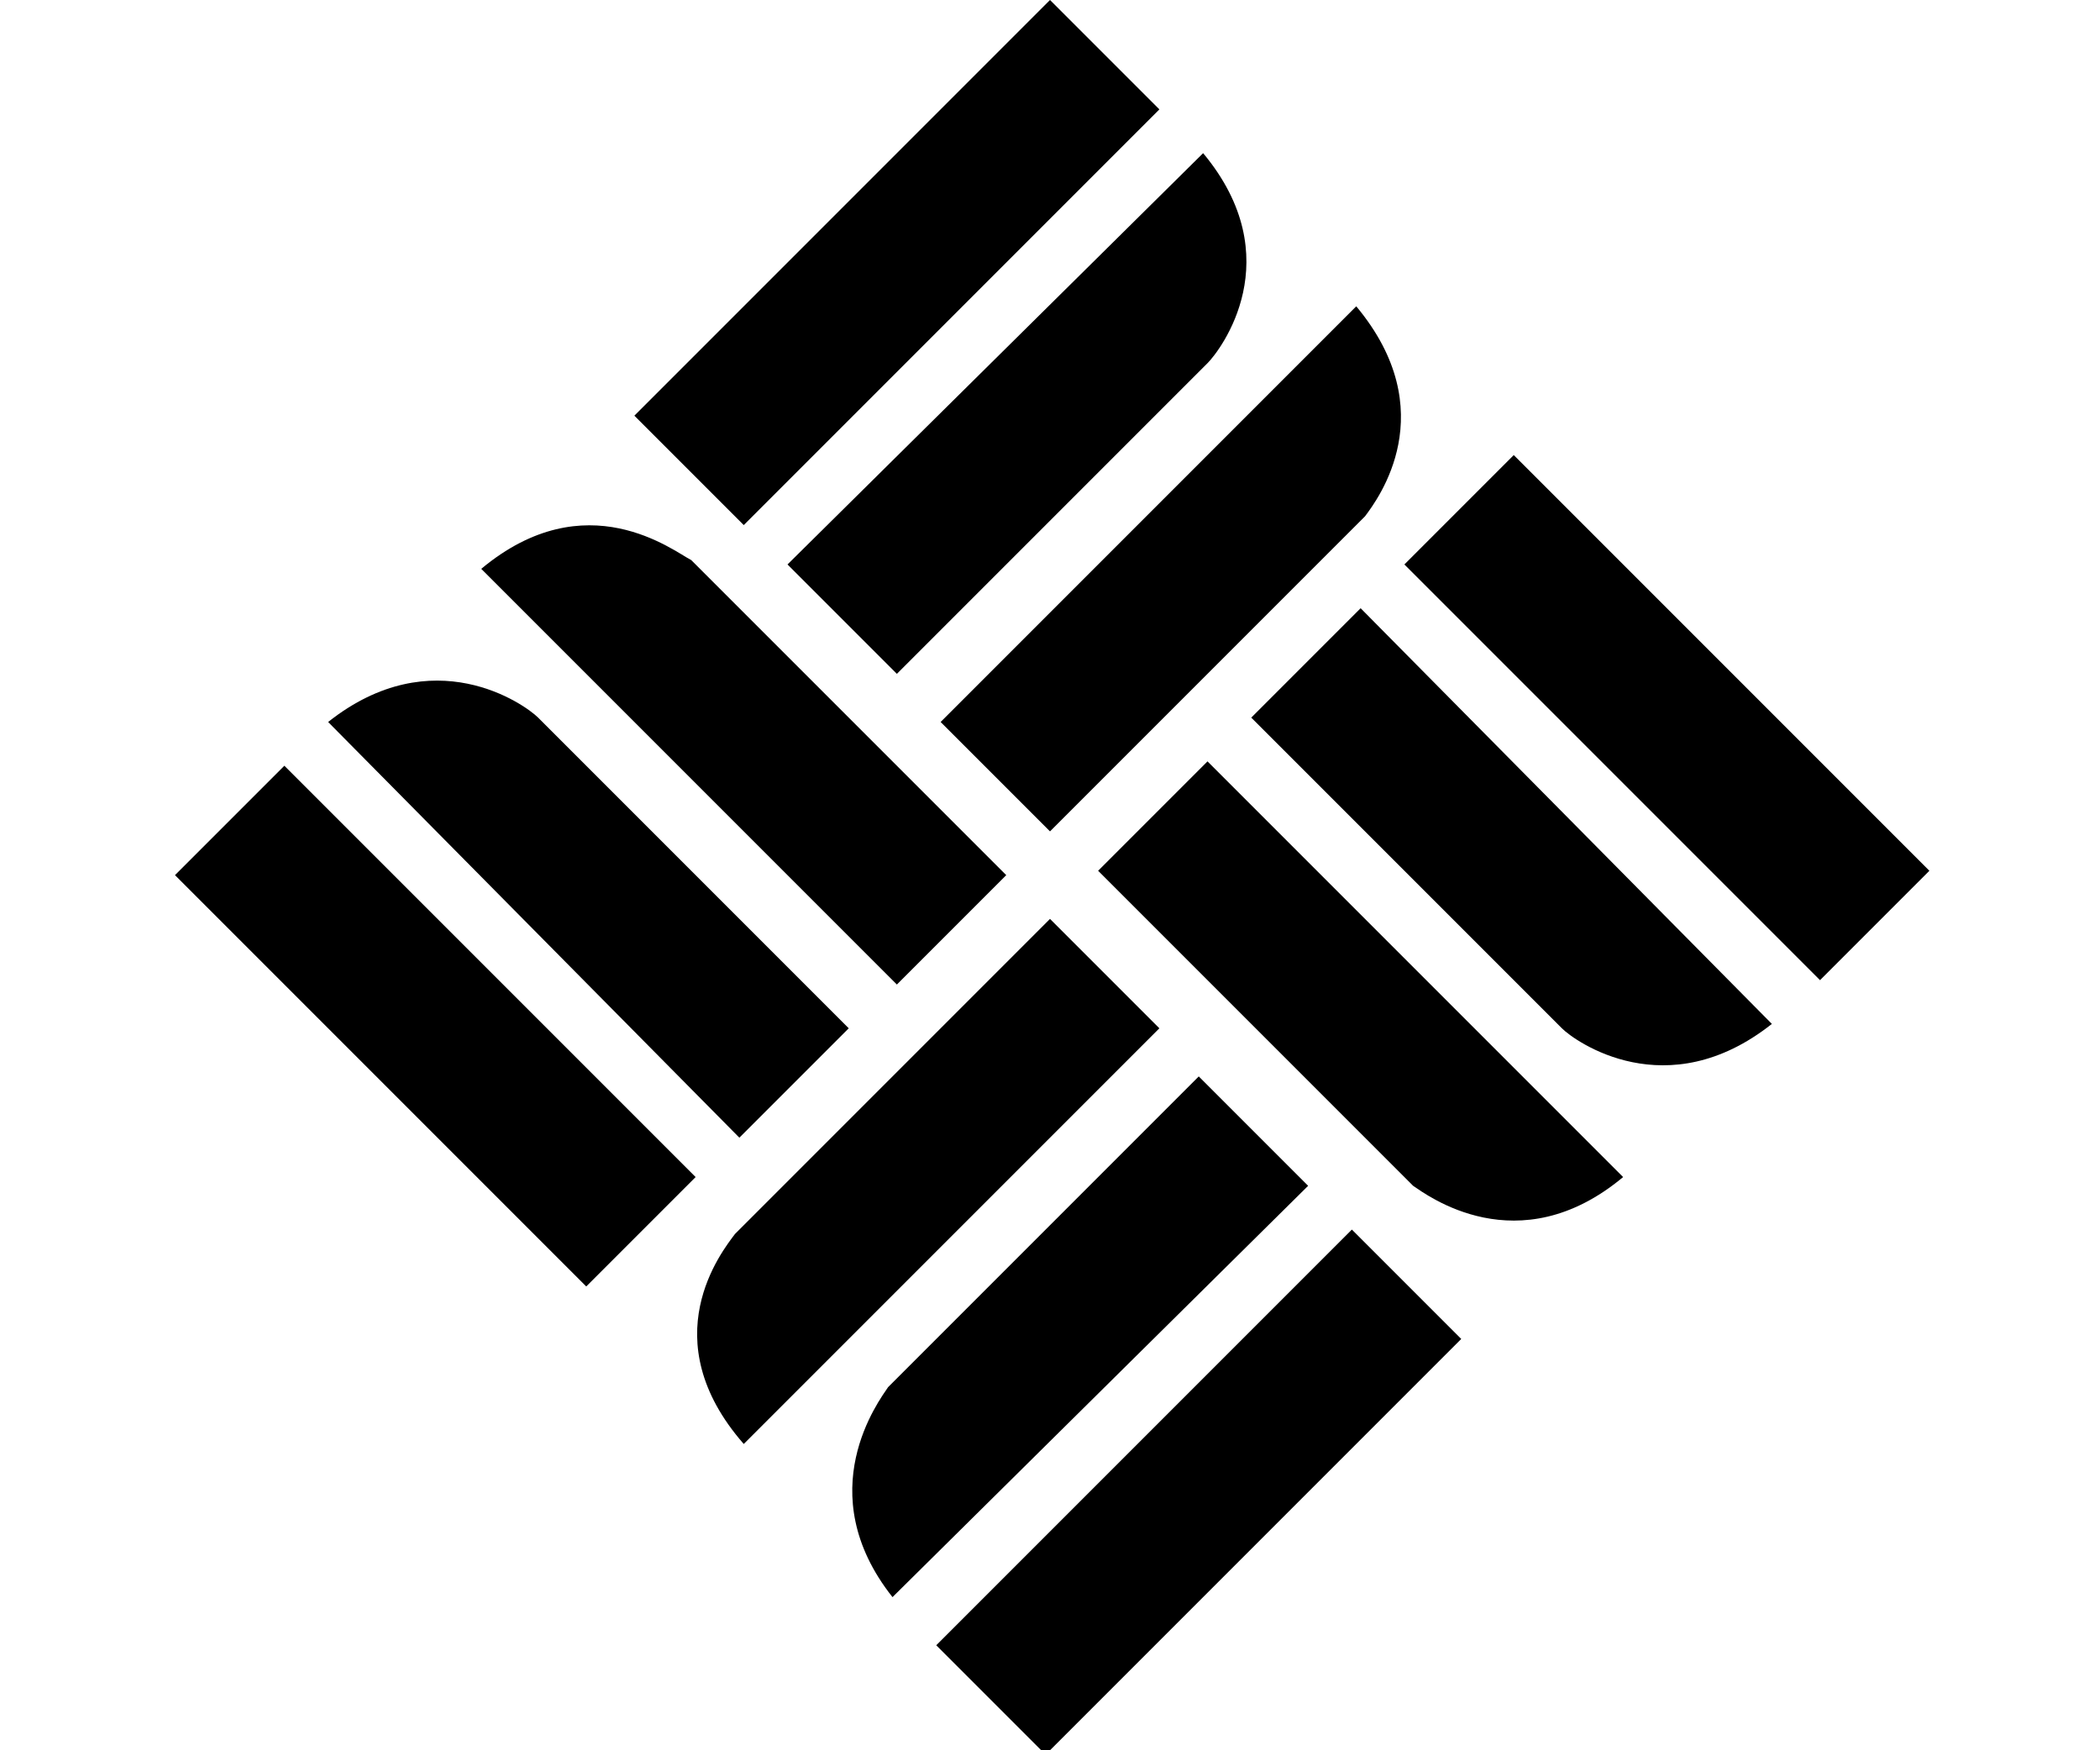  <svg version="1.1" id="Layer_1" xmlns="http://www.w3.org/2000/svg" xmlns:xlink="http://www.w3.org/1999/xlink" x="0px" y="0px" height="50" width="60"
                                 viewBox="-901 481 40 40" style="enable-background:new -901 481 195.9 40;" xml:space="preserve">
<g>
                            <path class="st0" d="M-873.8,492.8l-7.2,7.2l-2.5-2.5l9.5-9.5C-872,490.4-873.5,492.4-873.8,492.8" />
                            <path class="st0" d="M-877.4,489.3l-7.1,7.1l-2.5-2.5l9.5-9.4C-875.5,486.9-877.1,489-877.4,489.3" />
                            <path class="st0" d="M-881,481l2.5,2.5l-9.5,9.5l-2.5-2.5L-881,481z" />
                            <path class="st0" d="M-889.2,493.8l7.2,7.2l-2.5,2.5l-9.5-9.5C-891.6,492-889.6,493.6-889.2,493.8" />
                            <path class="st0" d="M-892.7,497.4l7.1,7.1l-2.5,2.5l-9.4-9.5C-895.1,495.6-893,497.1-892.7,497.4" />
                            <path class="st0" d="M-901,501l2.5-2.5l9.4,9.4l-2.5,2.5L-901,501z" />
                            <path class="st0" d="M-872.7,508.1l-7.2-7.2l2.5-2.5l9.5,9.5C-870.3,509.9-872.4,508.3-872.7,508.1" />
                            <path class="st0" d="M-869.3,504.5l-7.1-7.1l2.5-2.5l9.4,9.5C-866.9,506.3-869,504.8-869.3,504.5" />
                            <path class="st0" d="M-872.9,493.9l2.5-2.5l9.5,9.5l-2.5,2.5L-872.9,493.9z" />
                            <path class="st0" d="M-888.2,509.2l7.2-7.2l2.5,2.5l-9.5,9.5C-890.1,511.6-888.5,509.6-888.2,509.2" />
                            <path class="st0" d="M-884.7,512.7l7.1-7.1l2.5,2.5l-9.5,9.4C-886.5,515.1-884.9,513-884.7,512.7" />
                            <path class="st0" d="M-874.1,509.1l2.5,2.5l-9.5,9.5l-2.5-2.5L-874.1,509.1z" />
</g>
                                                                                               </svg>
